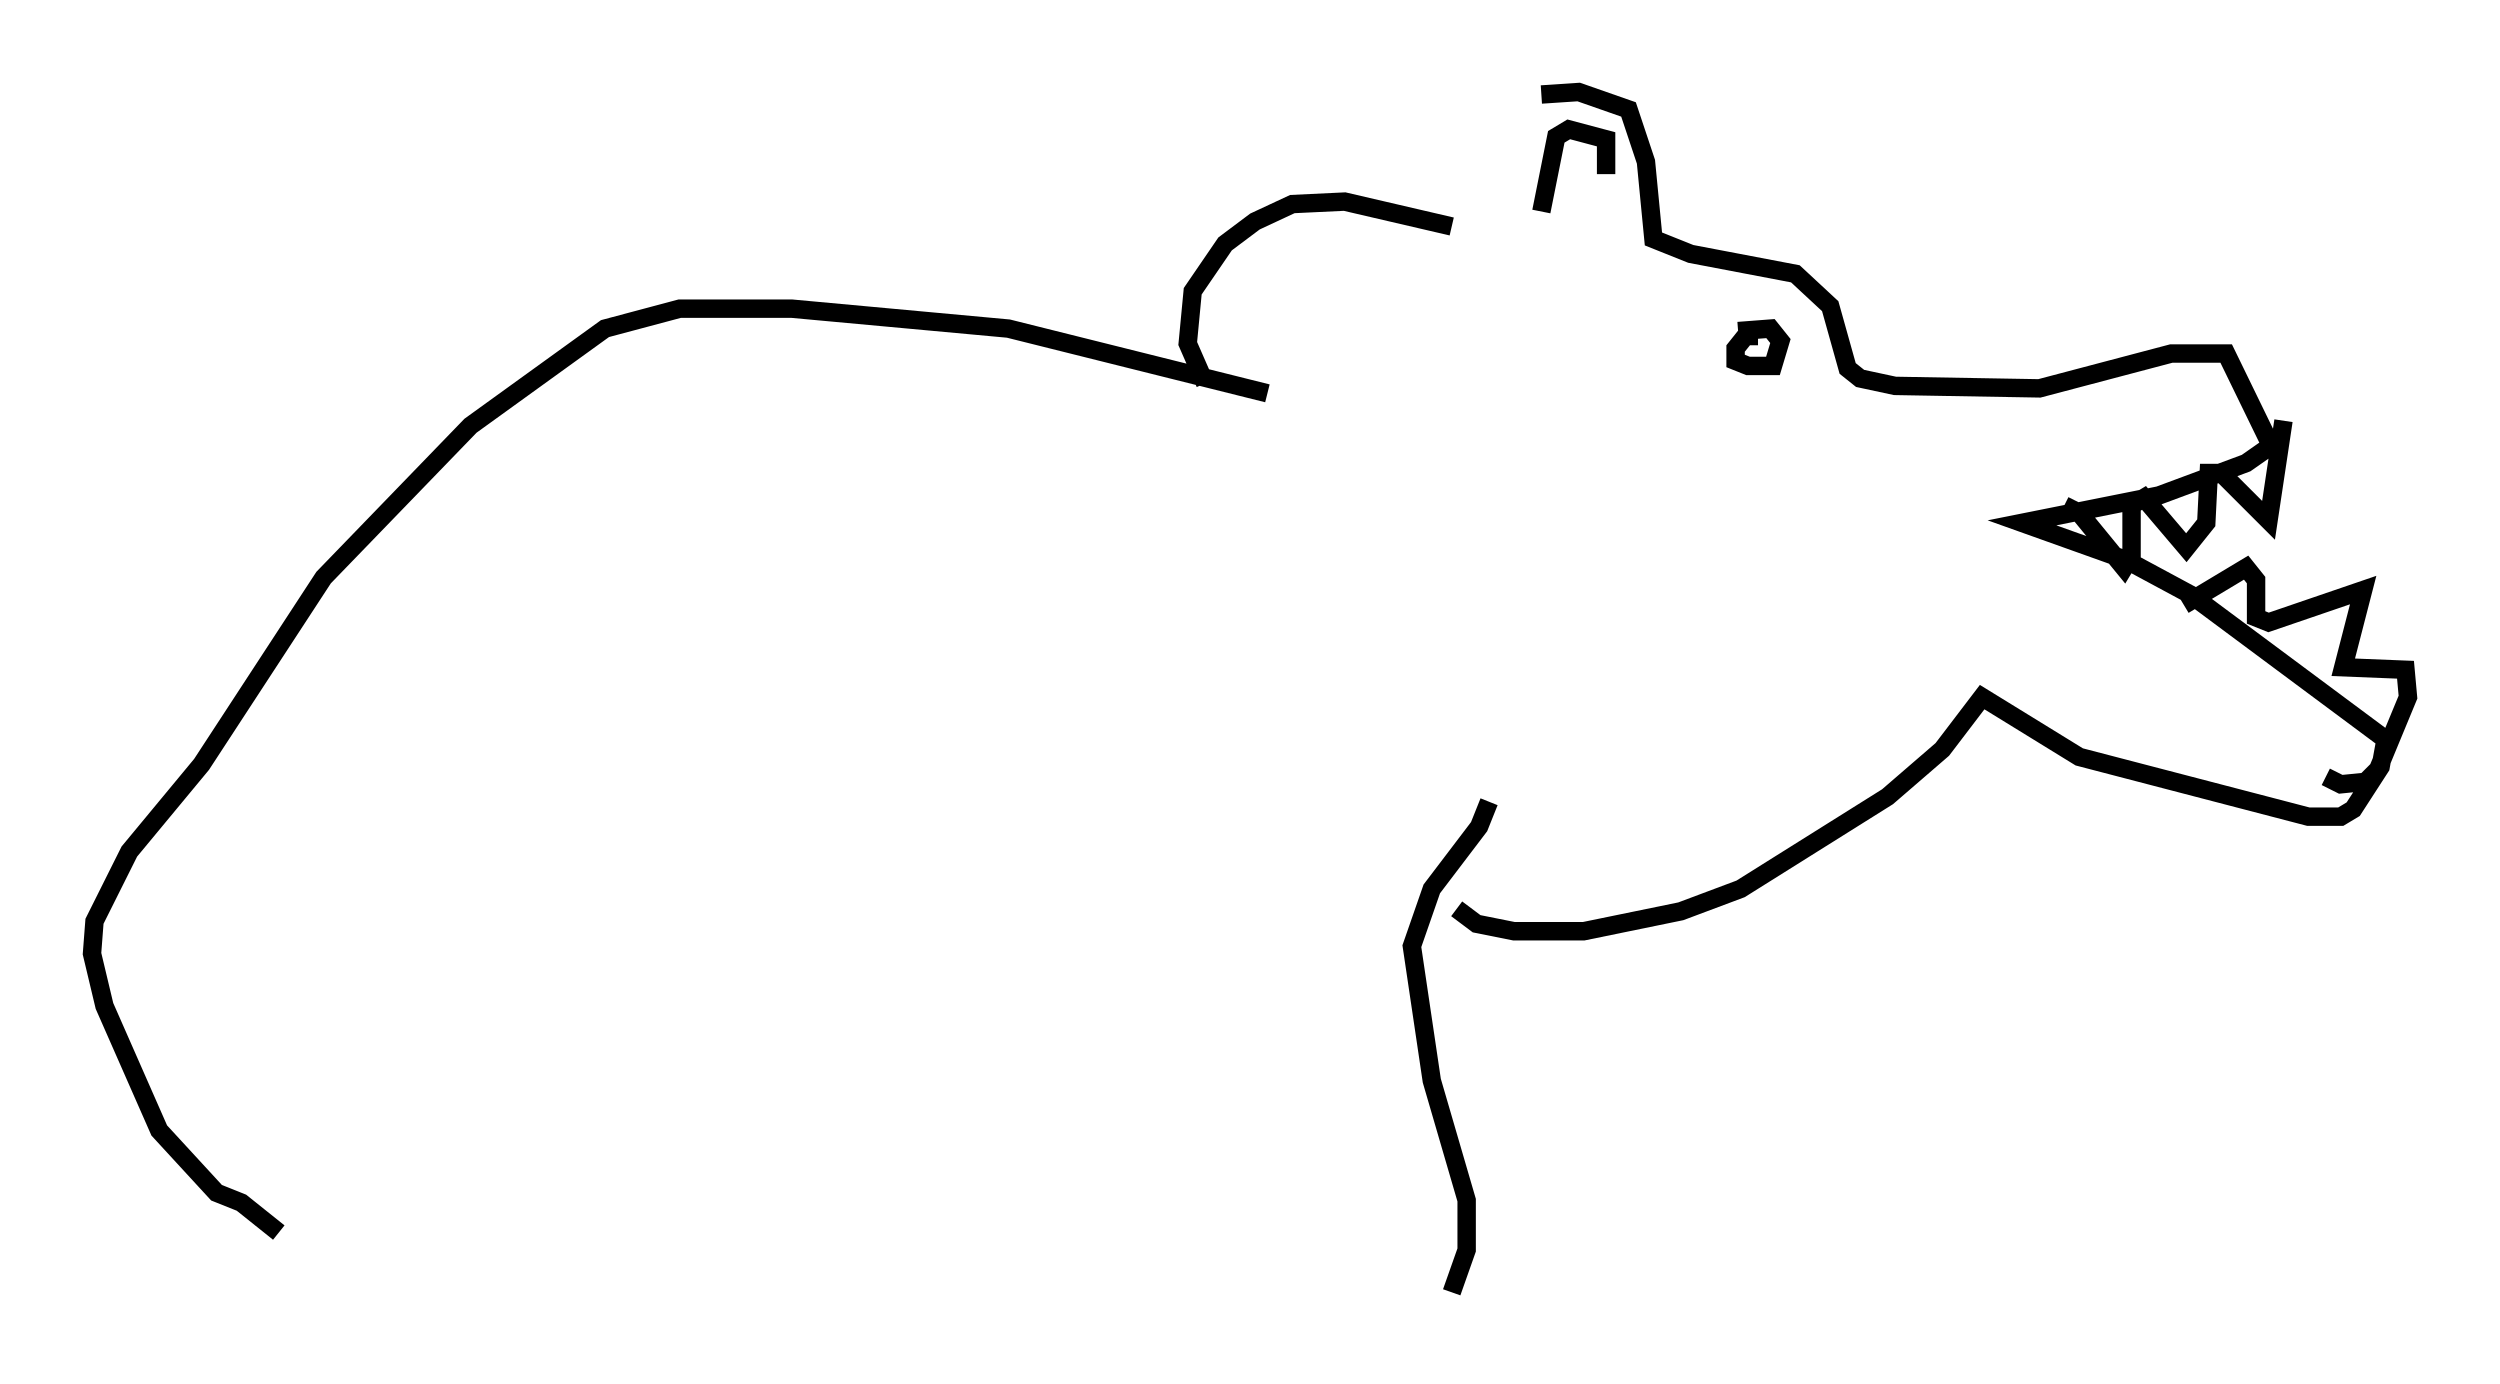 <?xml version="1.0" encoding="utf-8" ?>
<svg baseProfile="full" height="75.223" version="1.1" width="135.844" xmlns="http://www.w3.org/2000/svg" xmlns:ev="http://www.w3.org/2001/xml-events" xmlns:xlink="http://www.w3.org/1999/xlink"><defs /><rect fill="white" height="75.223" width="135.844" x="0" y="0" /><path d="M79.965, 12.713 m3.789, -7.578 l2.03, -0.135 2.706, 0.947 l0.947, 2.842 0.406, 4.195 l2.03, 0.812 5.683, 1.083 l1.894, 1.759 0.947, 3.383 l0.677, 0.541 1.894, 0.406 l7.848, 0.135 7.172, -1.894 l2.977, 0.0 2.436, 5.007 l-1.353, 0.947 -4.736, 1.759 l-7.442, 1.488 5.683, 2.03 l3.518, 1.894 10.555, 7.848 l-0.271, 1.488 -1.488, 2.3 l-0.677, 0.406 -1.759, 0.0 l-12.449, -3.248 -5.277, -3.248 l-2.165, 2.842 -2.977, 2.571 l-7.984, 5.007 -3.248, 1.218 l-5.277, 1.083 -3.789, 0.0 l-2.03, -0.406 -1.083, -0.812 m33.017, -21.921 l0.812, 0.406 2.436, 2.977 l0.406, -0.677 0.0, -2.706 l0.677, -0.406 2.3, 2.706 l1.083, -1.353 0.135, -2.706 l0.677, 0.0 2.571, 2.571 l0.812, -5.413 m-5.413, 10.013 l3.383, -2.03 0.541, 0.677 l0.0, 2.03 0.677, 0.271 l5.142, -1.759 -1.083, 4.195 l3.383, 0.135 0.135, 1.488 l-1.624, 3.924 -0.677, 0.677 l-1.353, 0.135 -0.812, -0.406 m-42.625, -30.717 l0.812, -4.059 0.677, -0.406 l2.03, 0.541 0.0, 1.894 m8.254, 8.796 l-0.677, 0.0 -0.541, 0.677 l0.0, 0.677 0.677, 0.271 l1.353, 0.0 0.406, -1.353 l-0.541, -0.677 -1.759, 0.135 m-15.561, -5.683 l-5.819, -1.353 -2.842, 0.135 l-2.03, 0.947 -1.624, 1.218 l-1.759, 2.571 -0.271, 2.842 l0.947, 2.165 m3.383, 0.541 l-14.073, -3.518 -11.773, -1.083 l-6.089, 0.0 -4.059, 1.083 l-7.307, 5.277 -7.984, 8.254 l-6.631, 10.149 -3.924, 4.736 l-1.894, 3.789 -0.135, 1.759 l0.677, 2.842 2.977, 6.766 l3.112, 3.383 1.353, 0.541 l2.03, 1.624 m65.764, -23.41 l-0.541, 1.353 -2.571, 3.383 l-1.083, 3.112 1.083, 7.307 l1.894, 6.495 0.0, 2.706 l-0.812, 2.3 " fill="none" stroke="black" stroke-width="1" /></svg>